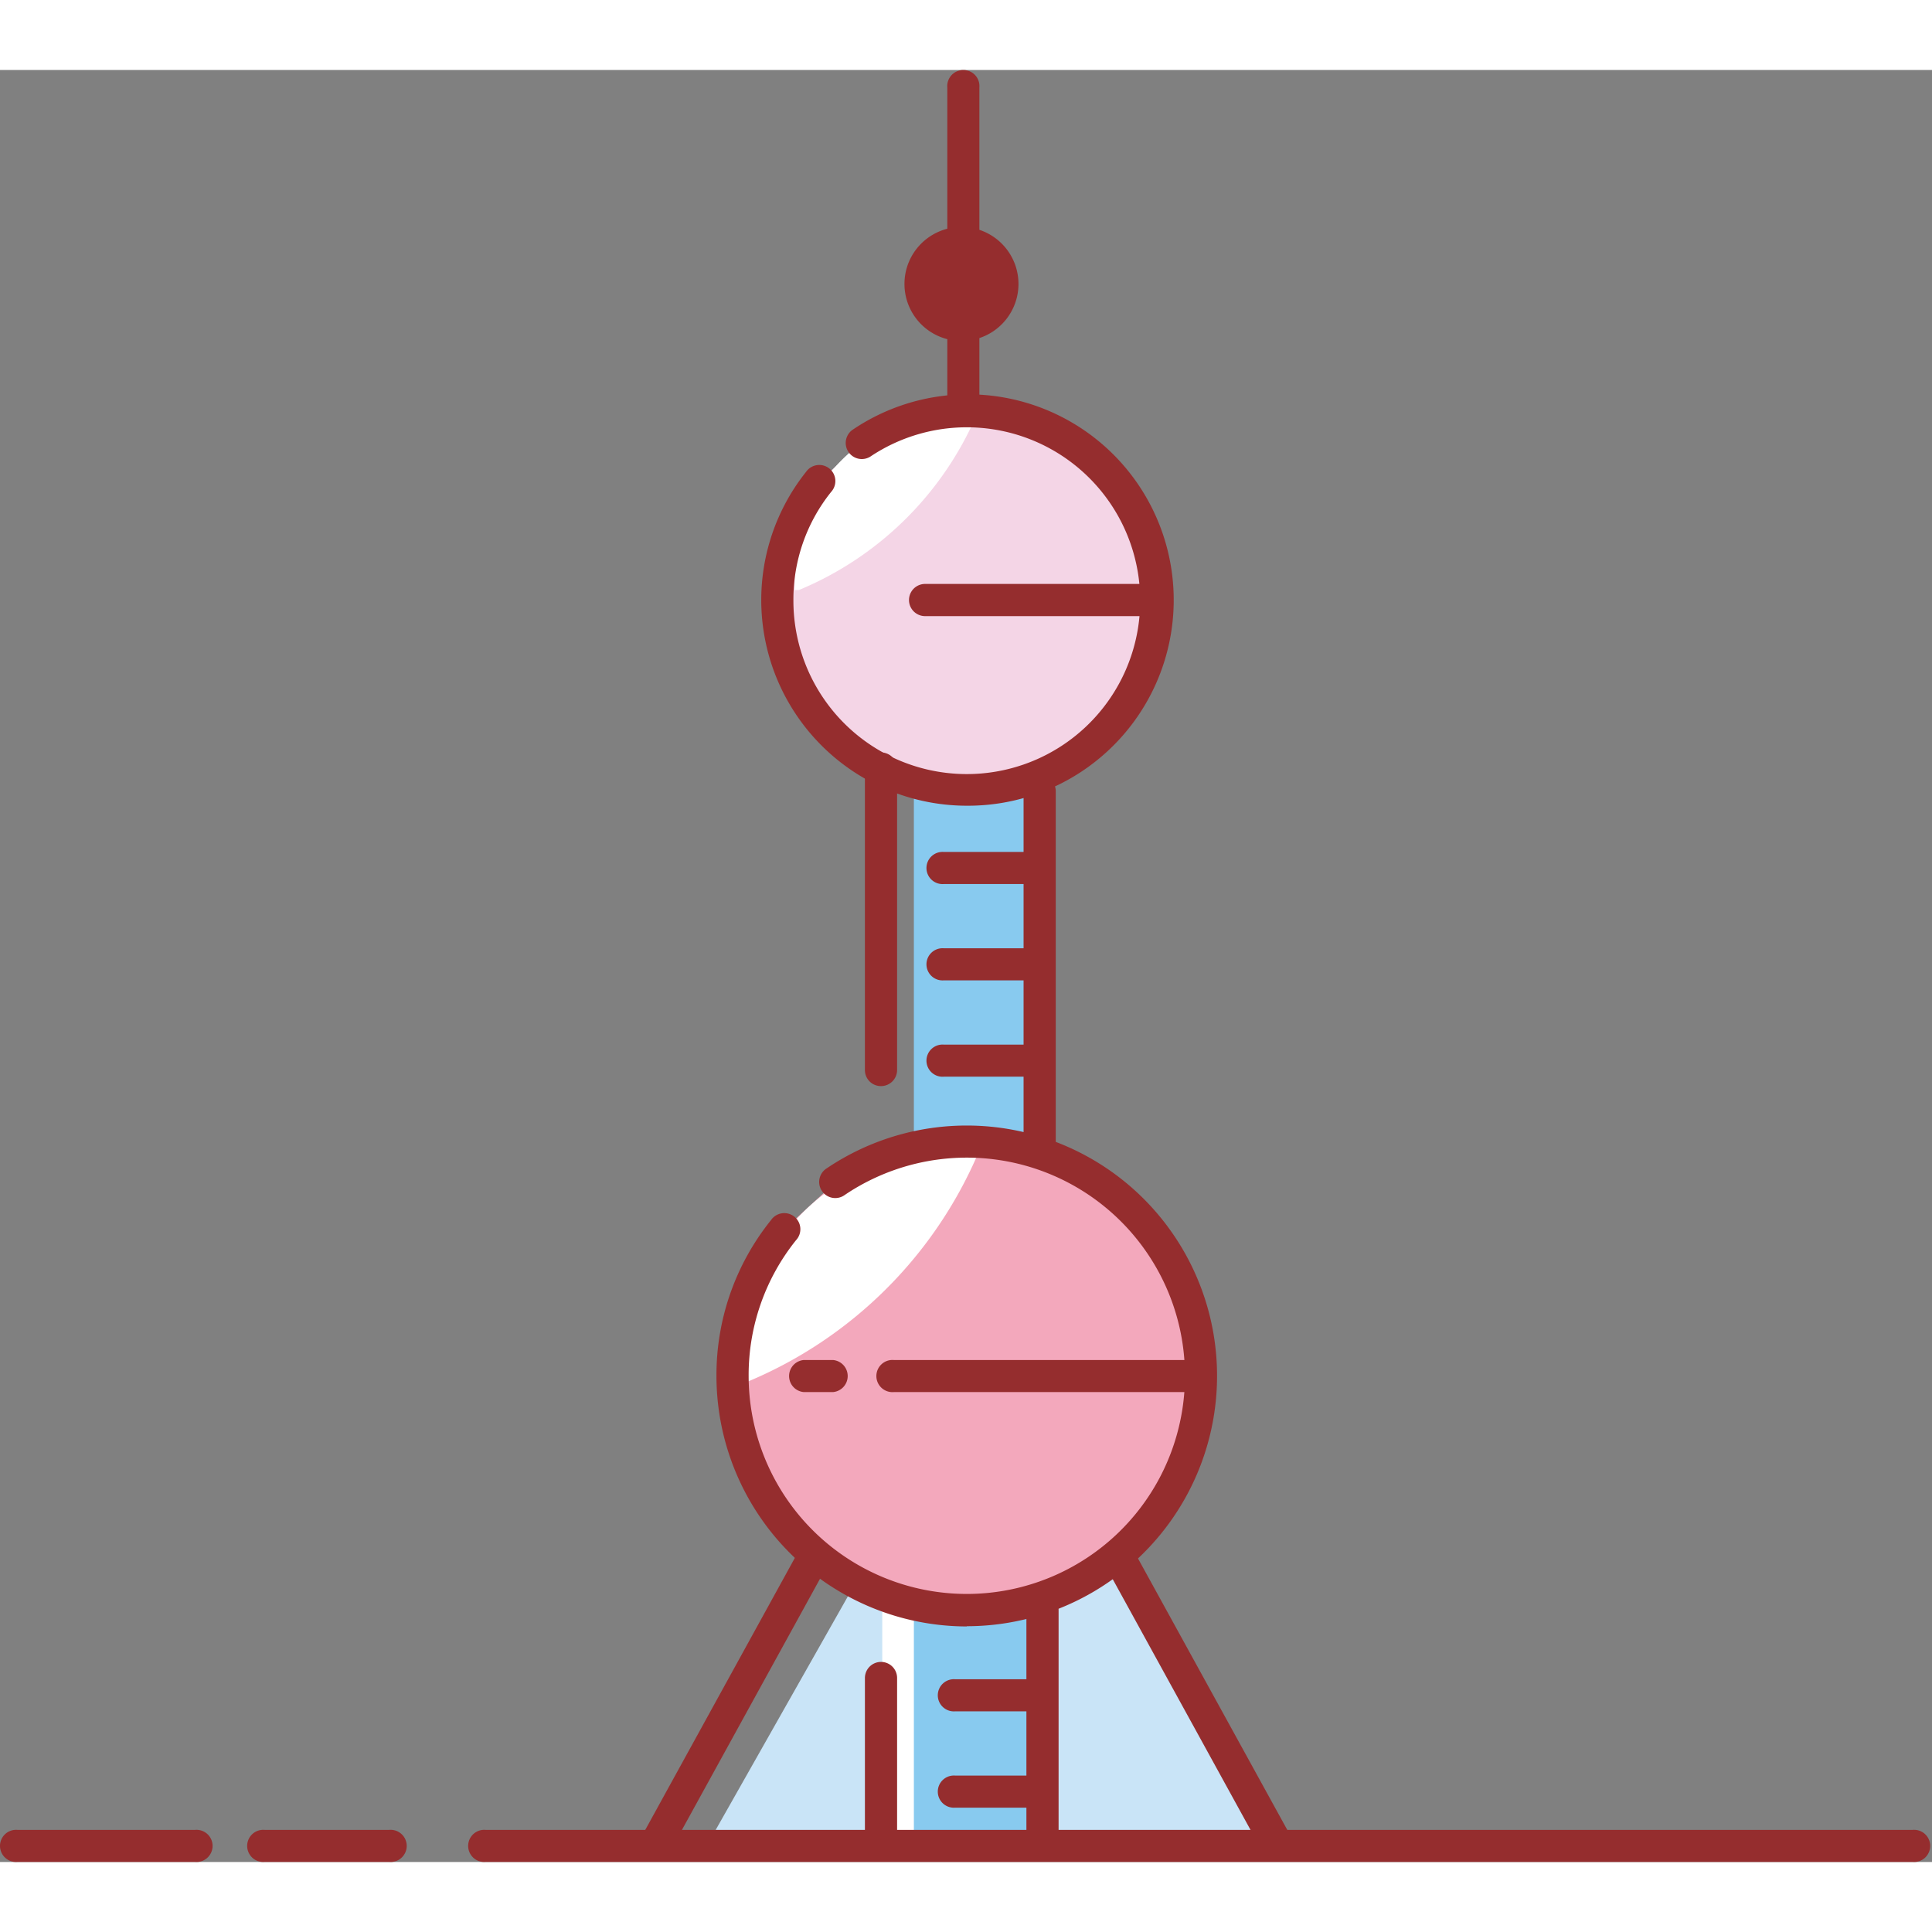 <svg t="1653980956909" class="icon" viewBox="0 0 1104 1024" version="1.1" xmlns="http://www.w3.org/2000/svg" p-id="16324" width="200" height="200">
  <rect x="0" y="0" width="1104" height="1024" fill="#808080" stroke="none"/>
  <path d="M729.767 1011.858H405.453l90.728-160.279h142.859l90.728 160.279z" fill="#C9E4F7" p-id="16325"></path>
  <path d="M504.146 878H595.91v142.47H504.146z" fill="#FFFFFF" p-id="16326"></path>
  <path d="M522.213 399.17h73.631v621.3H522.213z" fill="#88CAEF" p-id="16327"></path>
  <path d="M477.594 635.412a134.246 134.246 0 1 1-29.984 27.523" fill="#F3A8BC" p-id="16328"></path>
  <path d="M492.1 213.052a108.407 108.407 0 1 1-24.155 22.342" fill="#F4D5E6" p-id="16329"></path>
  <path d="M558.155 196.862a84.187 84.187 0 0 0-12.952-0.907A91.893 91.893 0 0 0 454.087 288.432v8.743h2.396a189.809 189.809 0 0 0 101.672-100.312zM558.932 619.028a117.797 117.797 0 0 0-16.643-1.166A119.74 119.74 0 0 0 423.65 738.379v11.333h3.108a246.603 246.603 0 0 0 132.174-130.684z" fill="#FFFFFF" p-id="16330"></path>
  <path d="M550.449 196.474a9.196 9.196 0 0 1-9.131-9.196V9.967a9.196 9.196 0 1 1 18.327 0V187.278a9.196 9.196 0 0 1-9.196 9.196z" fill="#952D2E" p-id="16331"></path>
  <path d="M549.412 122.259m-32.574 0a32.574 32.574 0 1 0 65.148 0 32.574 32.574 0 1 0-65.148 0Z" fill="#952D2E" p-id="16332"></path>
  <path d="M552.715 420.411A117.538 117.538 0 0 1 460.563 229.695a9.196 9.196 0 1 1 14.377 11.398 98.11 98.11 0 0 0-21.565 61.78A99.082 99.082 0 1 0 497.281 220.953a9.196 9.196 0 0 1-10.297-15.218A117.538 117.538 0 1 1 552.715 420.411zM552.456 889.398a143.248 143.248 0 0 1-143.053-143.053 141.24 141.24 0 0 1 31.149-89.109 9.196 9.196 0 1 1 14.312 11.462 123.043 123.043 0 0 0-27.069 77.711 124.662 124.662 0 1 0 54.981-103.615 9.196 9.196 0 1 1-10.297-15.218 143.053 143.053 0 1 1 79.978 261.692z" fill="#952D2E" p-id="16333"></path>
  <path d="M654.84 312.069H528.625a9.196 9.196 0 0 1 0-18.392H654.84a9.196 9.196 0 0 1 0 18.392zM678.737 755.476H510.751a9.196 9.196 0 1 1 0-18.327h167.986a9.196 9.196 0 1 1 0 18.327zM475.975 755.476h-16.643a9.196 9.196 0 0 1 0-18.327h16.643a9.196 9.196 0 0 1 0 18.327zM503.433 580.626a9.131 9.131 0 0 1-9.196-9.131V399.17a9.196 9.196 0 0 1 18.392 0v172.324a9.196 9.196 0 0 1-9.196 9.131zM503.433 1017.945a9.131 9.131 0 0 1-9.196-9.131v-89.951a9.196 9.196 0 1 1 18.392 0v89.951a9.196 9.196 0 0 1-9.196 9.131zM595.715 1017.945a9.131 9.131 0 0 1-9.196-9.131v-128.677a9.196 9.196 0 0 1 18.392 0v128.677a9.196 9.196 0 0 1-9.196 9.131zM594.096 626.993a9.131 9.131 0 0 1-9.196-9.196V412.187a9.196 9.196 0 0 1 18.392 0v205.611a9.196 9.196 0 0 1-9.196 9.196z" fill="#952D2E" p-id="16334"></path>
  <path d="M585.742 465.16h-46.368a9.196 9.196 0 1 1 0-18.327h46.368a9.196 9.196 0 1 1 0 18.327zM585.742 520.205h-46.368a9.196 9.196 0 1 1 0-18.327h46.368a9.196 9.196 0 1 1 0 18.327zM585.742 575.251h-46.368a9.196 9.196 0 1 1 0-18.327h46.368a9.196 9.196 0 1 1 0 18.327zM592.283 937.902h-46.432a9.196 9.196 0 1 1 0-18.327h46.432a9.196 9.196 0 0 1 0 18.327zM592.283 992.948h-46.432a9.196 9.196 0 1 1 0-18.327h46.432a9.196 9.196 0 0 1 0 18.327zM374.757 1022.867a9.196 9.196 0 0 1-8.03-13.599l89.044-161.898a9.196 9.196 0 1 1 16.06 8.872L382.852 1018.074a9.261 9.261 0 0 1-8.095 4.792zM729.443 1022.867a9.196 9.196 0 0 1-8.03-4.792l-88.979-161.898a9.196 9.196 0 1 1 16.06-8.872l89.044 161.898a9.261 9.261 0 0 1-3.627 12.434 9.39 9.39 0 0 1-4.468 1.23z" fill="#952D2E" p-id="16335"></path>
  <path d="M1093.002 1023.967H277.488a9.196 9.196 0 1 1 0-18.327h815.513a9.196 9.196 0 1 1 0 18.327zM222.443 1023.967h-71.235a9.196 9.196 0 1 1 0-18.327h71.235a9.196 9.196 0 1 1 0 18.327zM111.51 1023.967H9.968a9.196 9.196 0 1 1 0-18.327H111.51a9.196 9.196 0 1 1 0 18.327z" fill="#952D2E" p-id="16336"></path>
</svg>